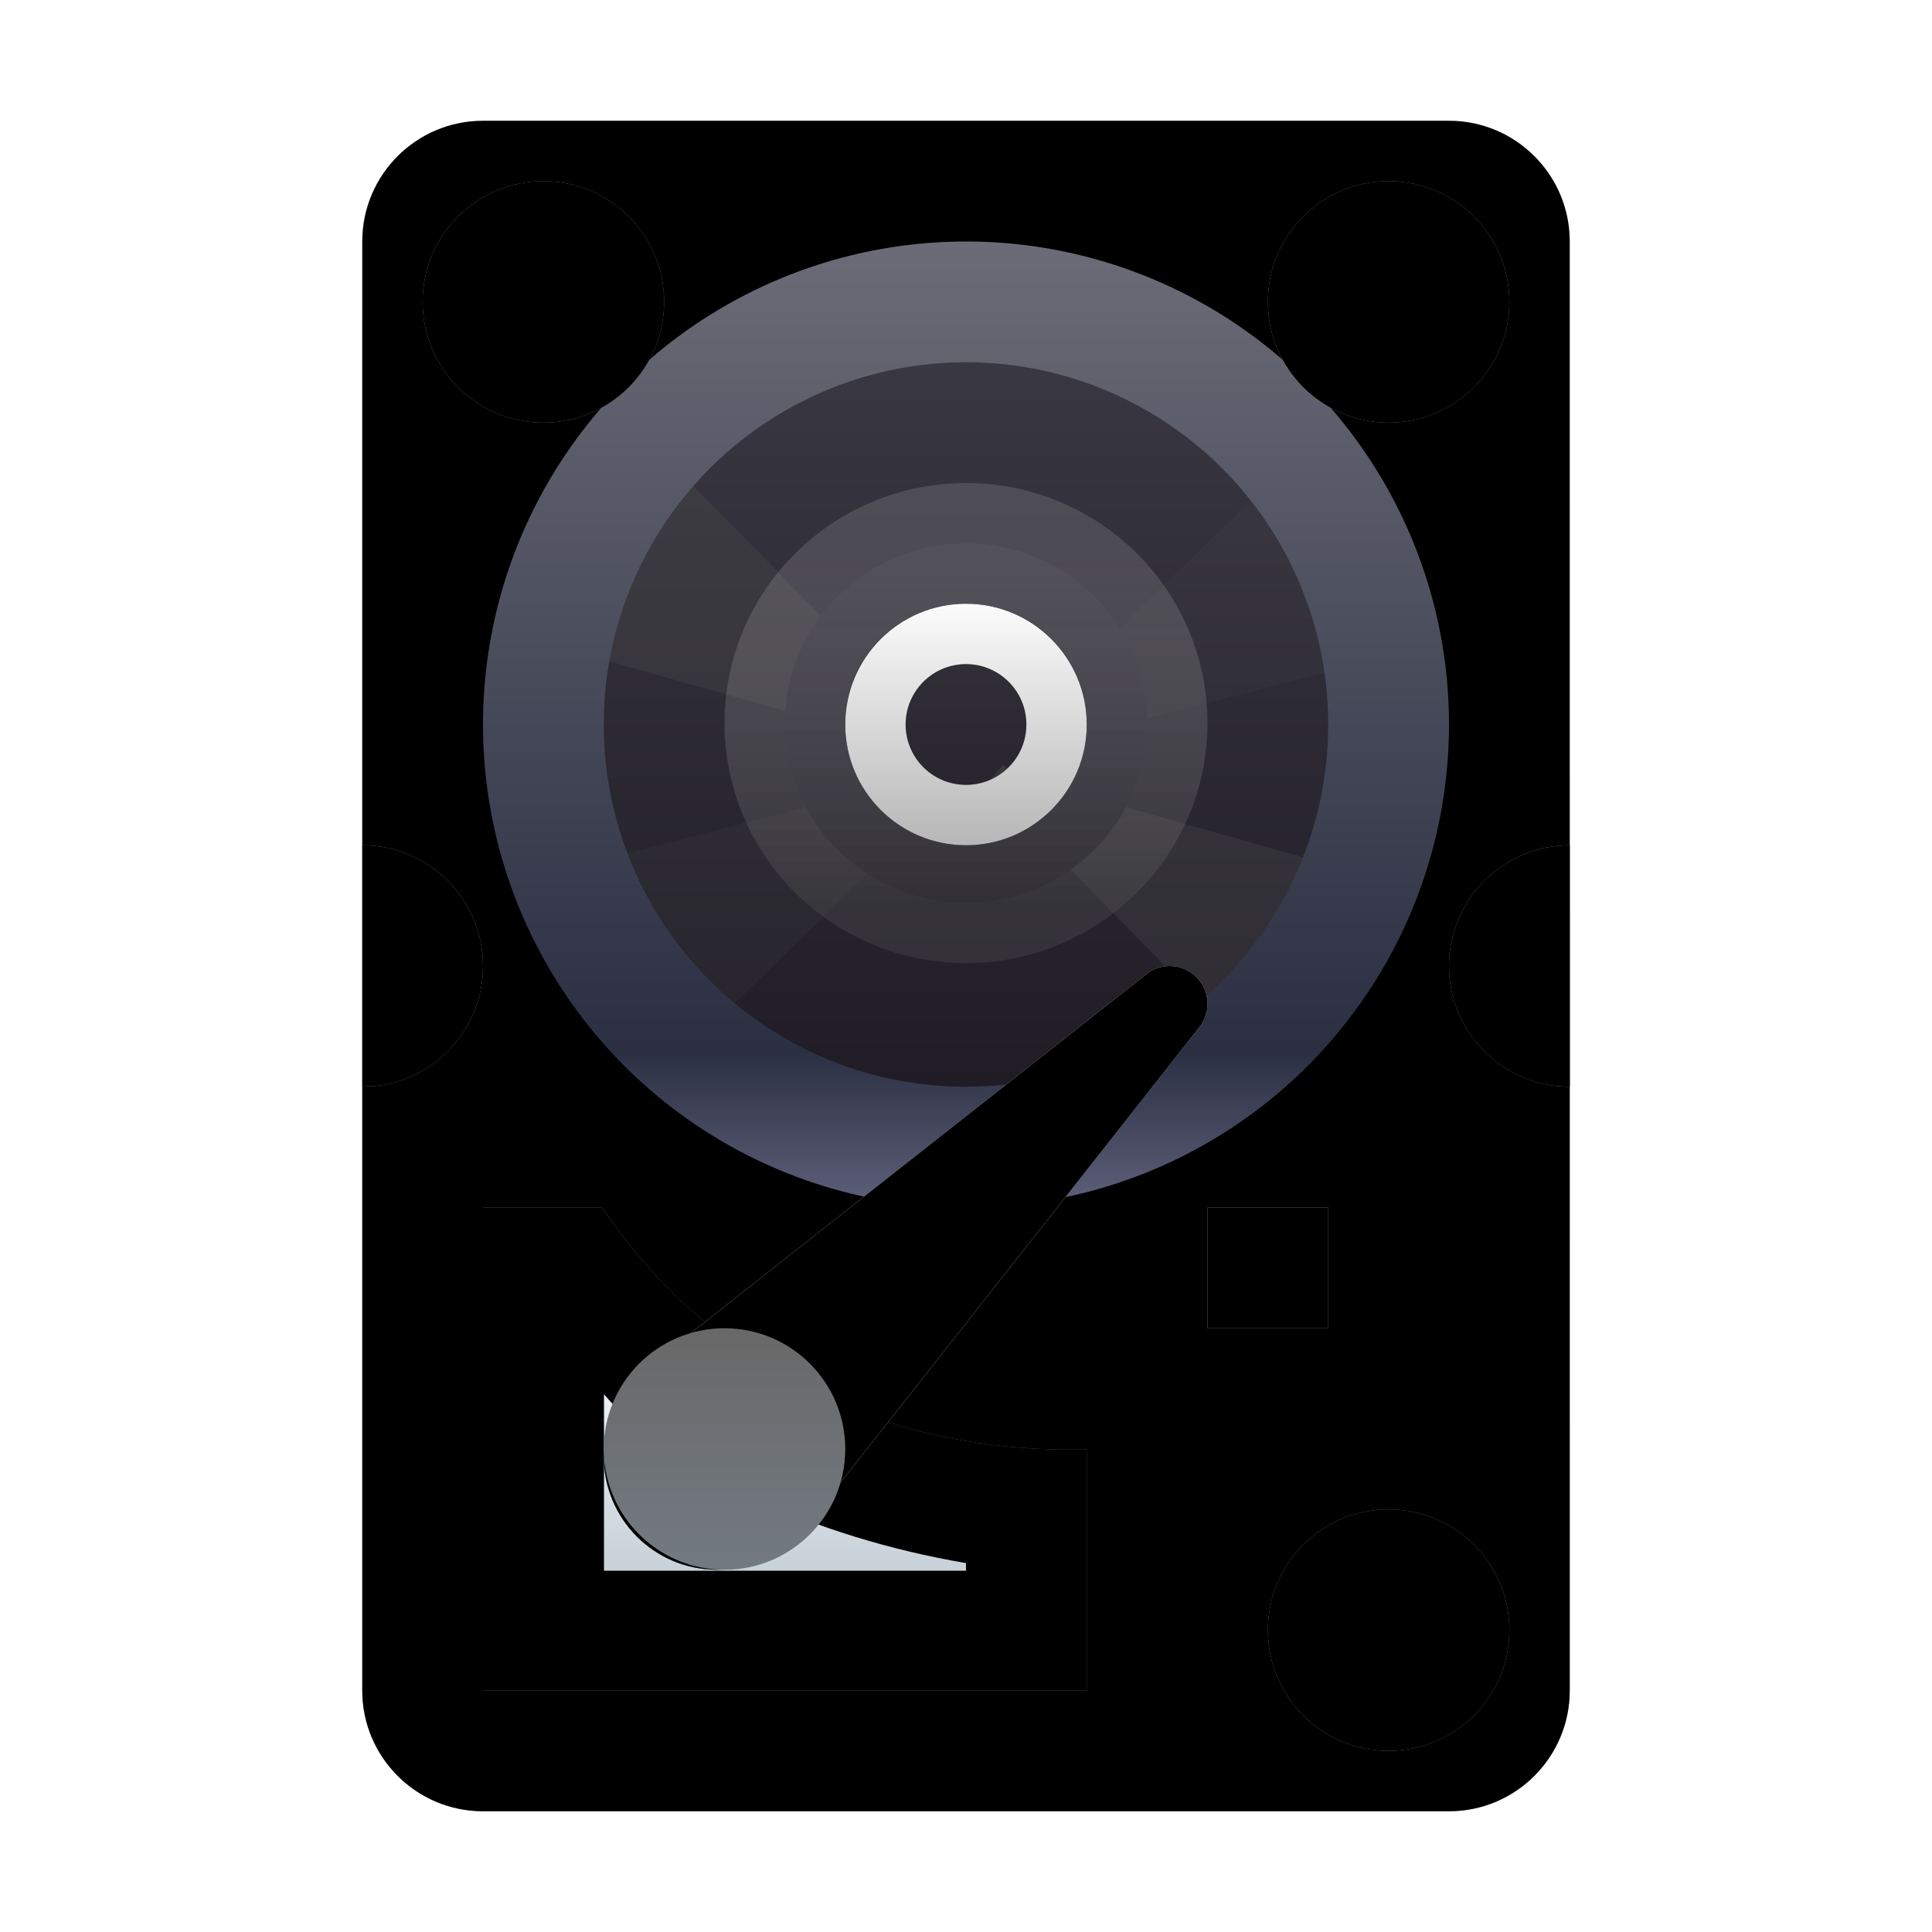 <?xml version="1.0" encoding="UTF-8"?>
<svg width="16px" height="16px" viewBox="0 0 16 16" version="1.1" xmlns="http://www.w3.org/2000/svg" xmlns:xlink="http://www.w3.org/1999/xlink">
    <title>apps/16/deepin-diskmanager</title>
    <defs>
        <linearGradient x1="50%" y1="0%" x2="50%" y2="100%" id="linearGradient-1">
            <stop stop-color="#E9EEF2" offset="0%"></stop>
            <stop stop-color="#95A5AF" offset="100%"></stop>
        </linearGradient>
        <path d="M1,0 L9,0 C9.552,-1.01453063e-16 10,0.448 10,1 L10,13 C10,13.552 9.552,14 9,14 L1,14 C0.448,14 6.76353751e-17,13.552 0,13 L0,1 C-6.76353751e-17,0.448 0.448,1.01453063e-16 1,0 Z" id="path-2"></path>
        <filter x="0.0%" y="0.0%" width="100.0%" height="100.0%" filterUnits="objectBoundingBox" id="filter-3">
            <feOffset dx="0" dy="0" in="SourceAlpha" result="shadowOffsetInner1"></feOffset>
            <feComposite in="shadowOffsetInner1" in2="SourceAlpha" operator="arithmetic" k2="-1" k3="1" result="shadowInnerInner1"></feComposite>
            <feColorMatrix values="0 0 0 0 1   0 0 0 0 1   0 0 0 0 1  0 0 0 0.25 0" type="matrix" in="shadowInnerInner1"></feColorMatrix>
        </filter>
        <linearGradient x1="50%" y1="0%" x2="50%" y2="100%" id="linearGradient-4">
            <stop stop-color="#94A0A9" offset="0%"></stop>
            <stop stop-color="#8C979D" offset="100%"></stop>
        </linearGradient>
        <path d="M10,6 L10,8 C9.448,8 9,7.552 9,7 C9,6.448 9.448,6 10,6 Z M0.001,6 L0.001,7.999 L0.117,7.993 C0.614,7.936 1,7.513 1,7 C1,6.448 0.553,6.001 0.001,6 Z" id="path-5"></path>
        <filter x="-2.5%" y="-12.5%" width="105.0%" height="125.0%" filterUnits="objectBoundingBox" id="filter-6">
            <feGaussianBlur stdDeviation="0.25" in="SourceAlpha" result="shadowBlurInner1"></feGaussianBlur>
            <feOffset dx="0" dy="0" in="shadowBlurInner1" result="shadowOffsetInner1"></feOffset>
            <feComposite in="shadowOffsetInner1" in2="SourceAlpha" operator="arithmetic" k2="-1" k3="1" result="shadowInnerInner1"></feComposite>
            <feColorMatrix values="0 0 0 0 0   0 0 0 0 0   0 0 0 0 0  0 0 0 0.2 0" type="matrix" in="shadowInnerInner1"></feColorMatrix>
        </filter>
        <rect id="path-7" x="7" y="9" width="1" height="1"></rect>
        <filter x="-25.0%" y="-25.0%" width="150.0%" height="150.0%" filterUnits="objectBoundingBox" id="filter-8">
            <feGaussianBlur stdDeviation="0.25" in="SourceAlpha" result="shadowBlurInner1"></feGaussianBlur>
            <feOffset dx="0" dy="0" in="shadowBlurInner1" result="shadowOffsetInner1"></feOffset>
            <feComposite in="shadowOffsetInner1" in2="SourceAlpha" operator="arithmetic" k2="-1" k3="1" result="shadowInnerInner1"></feComposite>
            <feColorMatrix values="0 0 0 0 0   0 0 0 0 0   0 0 0 0 0  0 0 0 0.2 0" type="matrix" in="shadowInnerInner1"></feColorMatrix>
        </filter>
        <path d="M1,9 L1,13 L6,13 L6,11.004 C5.16,11.022 4.393,10.858 3.701,10.513 C3.008,10.167 2.437,9.663 1.986,9 L1,9 Z" id="path-9"></path>
        <filter x="-10.0%" y="-12.5%" width="120.0%" height="125.0%" filterUnits="objectBoundingBox" id="filter-10">
            <feGaussianBlur stdDeviation="0.5" in="SourceAlpha" result="shadowBlurInner1"></feGaussianBlur>
            <feOffset dx="0" dy="0" in="shadowBlurInner1" result="shadowOffsetInner1"></feOffset>
            <feComposite in="shadowOffsetInner1" in2="SourceAlpha" operator="arithmetic" k2="-1" k3="1" result="shadowInnerInner1"></feComposite>
            <feColorMatrix values="0 0 0 0 0   0 0 0 0 0   0 0 0 0 0  0 0 0 0.2 0" type="matrix" in="shadowInnerInner1"></feColorMatrix>
        </filter>
        <linearGradient x1="50%" y1="0%" x2="50%" y2="100%" id="linearGradient-11">
            <stop stop-color="#EAF0F4" offset="0%"></stop>
            <stop stop-color="#C7D1D8" offset="100%"></stop>
        </linearGradient>
        <path d="M2.002,12.008 L2.002,10.547 C2.265,10.857 2.672,11.14 3.222,11.397 C3.772,11.653 4.364,11.836 5,11.945 L5,12.008 L2.002,12.008 Z" id="path-12"></path>
        <filter x="-50.0%" y="-102.6%" width="200.1%" height="305.3%" filterUnits="objectBoundingBox" id="filter-13">
            <feOffset dx="0" dy="0" in="SourceAlpha" result="shadowOffsetOuter1"></feOffset>
            <feGaussianBlur stdDeviation="0.5" in="shadowOffsetOuter1" result="shadowBlurOuter1"></feGaussianBlur>
            <feColorMatrix values="0 0 0 0 0   0 0 0 0 0   0 0 0 0 0  0 0 0 0.276 0" type="matrix" in="shadowBlurOuter1"></feColorMatrix>
        </filter>
        <linearGradient x1="51.761%" y1="0%" x2="51.761%" y2="100%" id="linearGradient-14">
            <stop stop-color="#6B6C77" offset="0%"></stop>
            <stop stop-color="#2B2F42" offset="83.506%"></stop>
            <stop stop-color="#5F627C" offset="100%"></stop>
        </linearGradient>
        <linearGradient x1="50%" y1="0%" x2="50%" y2="100%" id="linearGradient-15">
            <stop stop-color="#393741" offset="0%"></stop>
            <stop stop-color="#1F1C25" offset="100%"></stop>
        </linearGradient>
        <linearGradient x1="50%" y1="0%" x2="50%" y2="100%" id="linearGradient-16">
            <stop stop-color="#393741" offset="0%"></stop>
            <stop stop-color="#1F1C25" offset="100%"></stop>
        </linearGradient>
        <linearGradient x1="50%" y1="0%" x2="50%" y2="100%" id="linearGradient-17">
            <stop stop-color="#E5E5E5" stop-opacity="0.15" offset="0%"></stop>
            <stop stop-color="#565656" stop-opacity="0.328" offset="100%"></stop>
        </linearGradient>
        <ellipse id="path-18" cx="1" cy="0.988" rx="1" ry="1"></ellipse>
        <filter x="-125.0%" y="-126.6%" width="350.0%" height="353.2%" filterUnits="objectBoundingBox" id="filter-19">
            <feMorphology radius="1" operator="dilate" in="SourceAlpha" result="shadowSpreadOuter1"></feMorphology>
            <feOffset dx="0" dy="0" in="shadowSpreadOuter1" result="shadowOffsetOuter1"></feOffset>
            <feGaussianBlur stdDeviation="0.5" in="shadowOffsetOuter1" result="shadowBlurOuter1"></feGaussianBlur>
            <feComposite in="shadowBlurOuter1" in2="SourceAlpha" operator="out" result="shadowBlurOuter1"></feComposite>
            <feColorMatrix values="0 0 0 0 0   0 0 0 0 0   0 0 0 0 0  0 0 0 0.3 0" type="matrix" in="shadowBlurOuter1"></feColorMatrix>
        </filter>
        <linearGradient x1="50%" y1="0%" x2="50%" y2="100%" id="linearGradient-20">
            <stop stop-color="#FBFBFB" offset="0%"></stop>
            <stop stop-color="#B7B7B7" offset="100%"></stop>
        </linearGradient>
        <path d="M4,3 C4.552,3 5,3.448 5,4 C5,4.552 4.552,5 4,5 C3.448,5 3,4.552 3,4 C3,3.448 3.448,3 4,3 Z M4,3.5 C3.724,3.5 3.5,3.724 3.5,4 C3.5,4.276 3.724,4.5 4,4.5 C4.276,4.5 4.5,4.276 4.5,4 C4.5,3.724 4.276,3.5 4,3.5 Z" id="path-21"></path>
        <filter x="-75.0%" y="-75.0%" width="250.0%" height="250.0%" filterUnits="objectBoundingBox" id="filter-22">
            <feOffset dx="0" dy="0" in="SourceAlpha" result="shadowOffsetOuter1"></feOffset>
            <feGaussianBlur stdDeviation="0.5" in="shadowOffsetOuter1" result="shadowBlurOuter1"></feGaussianBlur>
            <feColorMatrix values="0 0 0 0 0   0 0 0 0 0   0 0 0 0 0  0 0 0 0.3 0" type="matrix" in="shadowBlurOuter1"></feColorMatrix>
        </filter>
        <circle id="path-23" cx="8.5" cy="12.5" r="1"></circle>
        <filter x="-25.0%" y="-25.0%" width="150.0%" height="150.0%" filterUnits="objectBoundingBox" id="filter-24">
            <feGaussianBlur stdDeviation="0.25" in="SourceAlpha" result="shadowBlurInner1"></feGaussianBlur>
            <feOffset dx="0" dy="0" in="shadowBlurInner1" result="shadowOffsetInner1"></feOffset>
            <feComposite in="shadowOffsetInner1" in2="SourceAlpha" operator="arithmetic" k2="-1" k3="1" result="shadowInnerInner1"></feComposite>
            <feColorMatrix values="0 0 0 0 0   0 0 0 0 0   0 0 0 0 0  0 0 0 0.2 0" type="matrix" in="shadowInnerInner1"></feColorMatrix>
        </filter>
        <circle id="path-25" cx="8.5" cy="1.5" r="1"></circle>
        <filter x="-25.0%" y="-25.0%" width="150.0%" height="150.0%" filterUnits="objectBoundingBox" id="filter-26">
            <feGaussianBlur stdDeviation="0.25" in="SourceAlpha" result="shadowBlurInner1"></feGaussianBlur>
            <feOffset dx="0" dy="0" in="shadowBlurInner1" result="shadowOffsetInner1"></feOffset>
            <feComposite in="shadowOffsetInner1" in2="SourceAlpha" operator="arithmetic" k2="-1" k3="1" result="shadowInnerInner1"></feComposite>
            <feColorMatrix values="0 0 0 0 0   0 0 0 0 0   0 0 0 0 0  0 0 0 0.2 0" type="matrix" in="shadowInnerInner1"></feColorMatrix>
        </filter>
        <circle id="path-27" cx="1.5" cy="1.5" r="1"></circle>
        <filter x="-25.0%" y="-25.0%" width="150.0%" height="150.0%" filterUnits="objectBoundingBox" id="filter-28">
            <feGaussianBlur stdDeviation="0.25" in="SourceAlpha" result="shadowBlurInner1"></feGaussianBlur>
            <feOffset dx="0" dy="0" in="shadowBlurInner1" result="shadowOffsetInner1"></feOffset>
            <feComposite in="shadowOffsetInner1" in2="SourceAlpha" operator="arithmetic" k2="-1" k3="1" result="shadowInnerInner1"></feComposite>
            <feColorMatrix values="0 0 0 0 0   0 0 0 0 0   0 0 0 0 0  0 0 0 0.2 0" type="matrix" in="shadowInnerInner1"></feColorMatrix>
        </filter>
        <linearGradient x1="97.247%" y1="2.562%" x2="6.271%" y2="93.306%" id="linearGradient-29">
            <stop stop-color="#F7F9FB" offset="0%"></stop>
            <stop stop-color="#ECF1F6" offset="100%"></stop>
        </linearGradient>
        <path d="M1.692,4.619 L4.926,0.515 C4.972,0.46 5,0.389 5,0.312 C5,0.14 4.86,0 4.687,0 C4.61,0 4.54,0.027 4.485,0.074 L0.381,3.308 C0.15,3.479 0,3.753 0,4.062 C0,4.581 0.42,5 0.937,5 C1.247,5 1.521,4.85 1.692,4.619 Z" id="path-30"></path>
        <filter x="-30.0%" y="-30.0%" width="160.0%" height="160.0%" filterUnits="objectBoundingBox" id="filter-31">
            <feOffset dx="0" dy="0" in="SourceAlpha" result="shadowOffsetOuter1"></feOffset>
            <feGaussianBlur stdDeviation="0.5" in="shadowOffsetOuter1" result="shadowBlurOuter1"></feGaussianBlur>
            <feColorMatrix values="0 0 0 0 0   0 0 0 0 0   0 0 0 0 0  0 0 0 0.3 0" type="matrix" in="shadowBlurOuter1"></feColorMatrix>
        </filter>
        <filter x="-20.0%" y="-20.0%" width="140.0%" height="140.0%" filterUnits="objectBoundingBox" id="filter-32">
            <feOffset dx="0" dy="0" in="SourceAlpha" result="shadowOffsetInner1"></feOffset>
            <feComposite in="shadowOffsetInner1" in2="SourceAlpha" operator="arithmetic" k2="-1" k3="1" result="shadowInnerInner1"></feComposite>
            <feColorMatrix values="0 0 0 0 1   0 0 0 0 1   0 0 0 0 1  0 0 0 0.942 0" type="matrix" in="shadowInnerInner1"></feColorMatrix>
        </filter>
        <linearGradient x1="50%" y1="0%" x2="50%" y2="97.679%" id="linearGradient-33">
            <stop stop-color="#696868" offset="0%"></stop>
            <stop stop-color="#727A81" offset="100%"></stop>
        </linearGradient>
    </defs>
    <g id="apps/16/deepin-diskmanager" stroke="none" stroke-width="1" fill="none" fill-rule="evenodd">
        <g id="编组" transform="translate(3, 1)">
            <g id="矩形备份">
                <use fill="url(#linearGradient-1)" fill-rule="evenodd" xlink:href="#path-2"></use>
                <use fill="black" fill-opacity="1" filter="url(#filter-3)" xlink:href="#path-2"></use>
            </g>
            <g id="形状结合">
                <use fill="url(#linearGradient-4)" fill-rule="evenodd" xlink:href="#path-5"></use>
                <use fill="black" fill-opacity="1" filter="url(#filter-6)" xlink:href="#path-5"></use>
            </g>
            <g id="矩形备份-2">
                <use fill="#A4AFB6" fill-rule="evenodd" xlink:href="#path-7"></use>
                <use fill="black" fill-opacity="1" filter="url(#filter-8)" xlink:href="#path-7"></use>
            </g>
            <g id="路径-4">
                <use fill="#6C7982" fill-rule="evenodd" xlink:href="#path-9"></use>
                <use fill="black" fill-opacity="1" filter="url(#filter-10)" xlink:href="#path-9"></use>
            </g>
            <g id="路径-6" fill-rule="nonzero">
                <use fill="black" fill-opacity="1" filter="url(#filter-13)" xlink:href="#path-12"></use>
                <use fill="url(#linearGradient-11)" xlink:href="#path-12"></use>
            </g>
            <g id="编组-9" transform="translate(1, 1)">
                <circle id="椭圆形" fill="url(#linearGradient-14)" cx="4" cy="4" r="4"></circle>
                <g id="编组-7" transform="translate(1, 1)">
                    <circle id="椭圆形备份-2" fill="url(#linearGradient-15)" cx="3" cy="3" r="3"></circle>
                    <path d="M3.145,3.303 L1.085,5.309 C0.691,4.982 0.382,4.556 0.196,4.068 L3.145,3.303 Z M5.359,1.146 C5.677,1.551 5.893,2.038 5.97,2.571 L3.145,3.303 Z" id="形状结合" fill-opacity="0.305" fill="#4F4F50" fill-rule="nonzero" opacity="0.414"></path>
                    <path d="M2.985,3.307 L5.792,4.1 C5.608,4.565 5.312,4.974 4.936,5.292 L2.985,3.307 Z M0.742,1.025 L2.985,3.307 L0.045,2.477 C0.142,1.927 0.389,1.428 0.742,1.025 Z" id="形状结合" fill-opacity="0.305" fill="#4F4F50" fill-rule="nonzero"></path>
                </g>
                <g id="编组-8" transform="translate(3, 3)">
                    <g id="椭圆形备份-3">
                        <use fill="black" fill-opacity="1" filter="url(#filter-19)" xlink:href="#path-18"></use>
                        <ellipse stroke="url(#linearGradient-17)" stroke-width="1" fill="url(#linearGradient-16)" fill-rule="evenodd" cx="1" cy="0.988" rx="1.5" ry="1.488"></ellipse>
                    </g>
                    <path d="M1.306,1.331 L1.732,1.66 C1.635,1.763 1.516,1.845 1.383,1.9 L1.192,1.455 C1.236,1.42 1.275,1.378 1.306,1.331 Z M0.606,0.08 L0.799,0.531 C0.674,0.548 0.563,0.61 0.483,0.7 L0.16,0.452 C0.267,0.288 0.422,0.158 0.606,0.08 Z" id="形状结合" fill-opacity="0.401" fill="#4F4F50" fill-rule="nonzero"></path>
                </g>
                <g id="形状结合">
                    <use fill="black" fill-opacity="1" filter="url(#filter-22)" xlink:href="#path-21"></use>
                    <use fill="url(#linearGradient-20)" fill-rule="evenodd" xlink:href="#path-21"></use>
                </g>
            </g>
            <g id="椭圆形备份-7">
                <use fill="#8C969D" fill-rule="evenodd" xlink:href="#path-23"></use>
                <use fill="black" fill-opacity="1" filter="url(#filter-24)" xlink:href="#path-23"></use>
            </g>
            <g id="椭圆形备份-8">
                <use fill="#8C969D" fill-rule="evenodd" xlink:href="#path-25"></use>
                <use fill="black" fill-opacity="1" filter="url(#filter-26)" xlink:href="#path-25"></use>
            </g>
            <g id="椭圆形备份-9">
                <use fill="#8C969D" fill-rule="evenodd" xlink:href="#path-27"></use>
                <use fill="black" fill-opacity="1" filter="url(#filter-28)" xlink:href="#path-27"></use>
            </g>
            <g id="编组-3备份-3" transform="translate(2, 7)">
                <g id="Shape" fill-rule="nonzero">
                    <use fill="black" fill-opacity="1" filter="url(#filter-31)" xlink:href="#path-30"></use>
                    <use fill="url(#linearGradient-29)" xlink:href="#path-30"></use>
                    <use fill="black" fill-opacity="1" filter="url(#filter-32)" xlink:href="#path-30"></use>
                </g>
                <circle id="椭圆形" fill="url(#linearGradient-33)" cx="1" cy="4" r="1"></circle>
            </g>
        </g>
        <g id="Guide/16" transform="translate(0.5, 0.5)"></g>
    </g>
</svg>